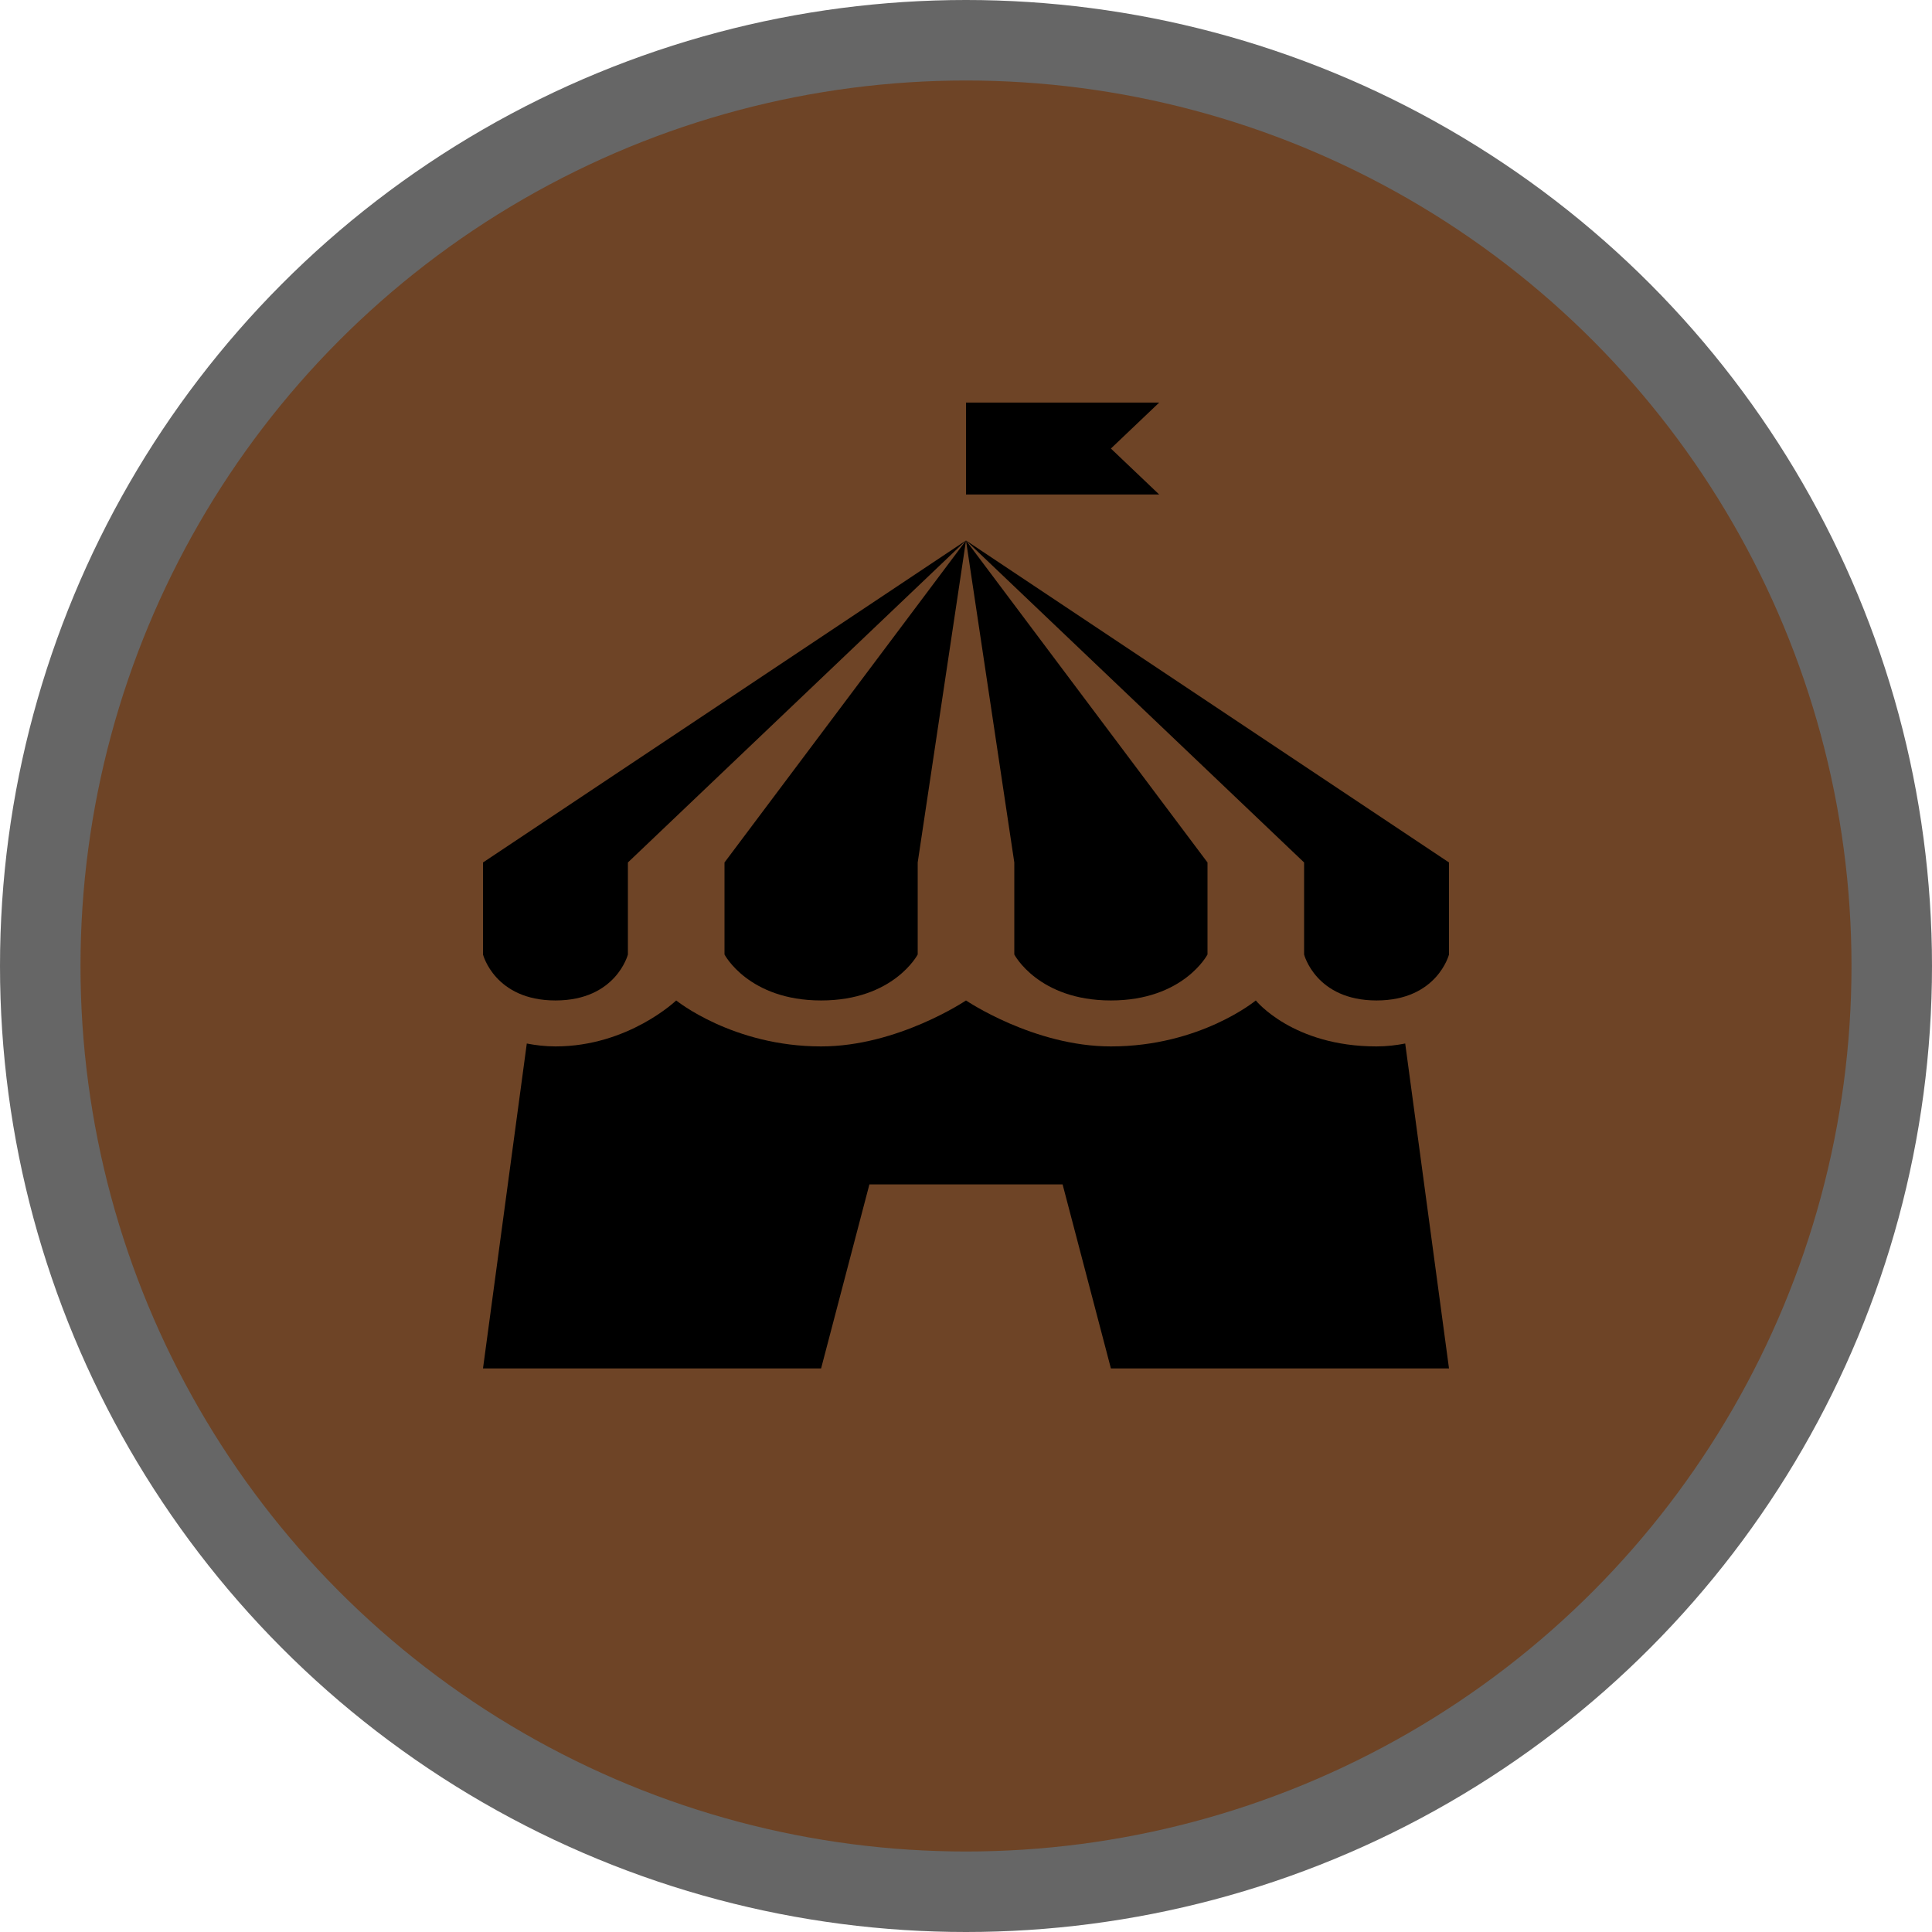 <?xml version="1.0" encoding="UTF-8"?>
<svg version="1.1" viewBox="0 0 24 24" width="18" height="18" xmlns="http://www.w3.org/2000/svg">
 <circle cx="12" cy="12" r="12" fill="#000" opacity=".6"/>
 <circle cx="12" cy="12" r="11" fill="#6E4426"/>
 <path d="m12 5v1.143h2.4l-0.6-0.571 0.6-0.571h-2.4zm0 1.714 4.2 4v1.143s0.146 0.571 0.9 0.571 0.9-0.571 0.9-0.571v-1.143l-6-4zm0 0 0.6 4v1.143s0.298 0.571 1.2 0.571 1.2-0.571 1.2-0.571v-1.143l-3-4zm0 0-3 4v1.143s0.298 0.571 1.2 0.571 1.2-0.571 1.2-0.571v-1.143l0.6-4zm0 0-6 4v1.143s0.146 0.571 0.9 0.571 0.9-0.571 0.9-0.571v-1.143l4.2-4zm-3.6 5.714s-0.595 0.571-1.5 0.571c-0.129 0-0.246-0.015-0.356-0.036l-0.544 4.036h4.2l0.6-2.286h2.4l0.6 2.286h4.2l-0.544-4.036c-0.11 0.021-0.227 0.036-0.356 0.036-1.042 0-1.5-0.571-1.5-0.571s-0.689 0.571-1.8 0.571c-0.958 0-1.8-0.571-1.8-0.571s-0.847 0.571-1.8 0.571c-1.096 0-1.8-0.571-1.8-0.571z" fill="#000"/>
</svg>
